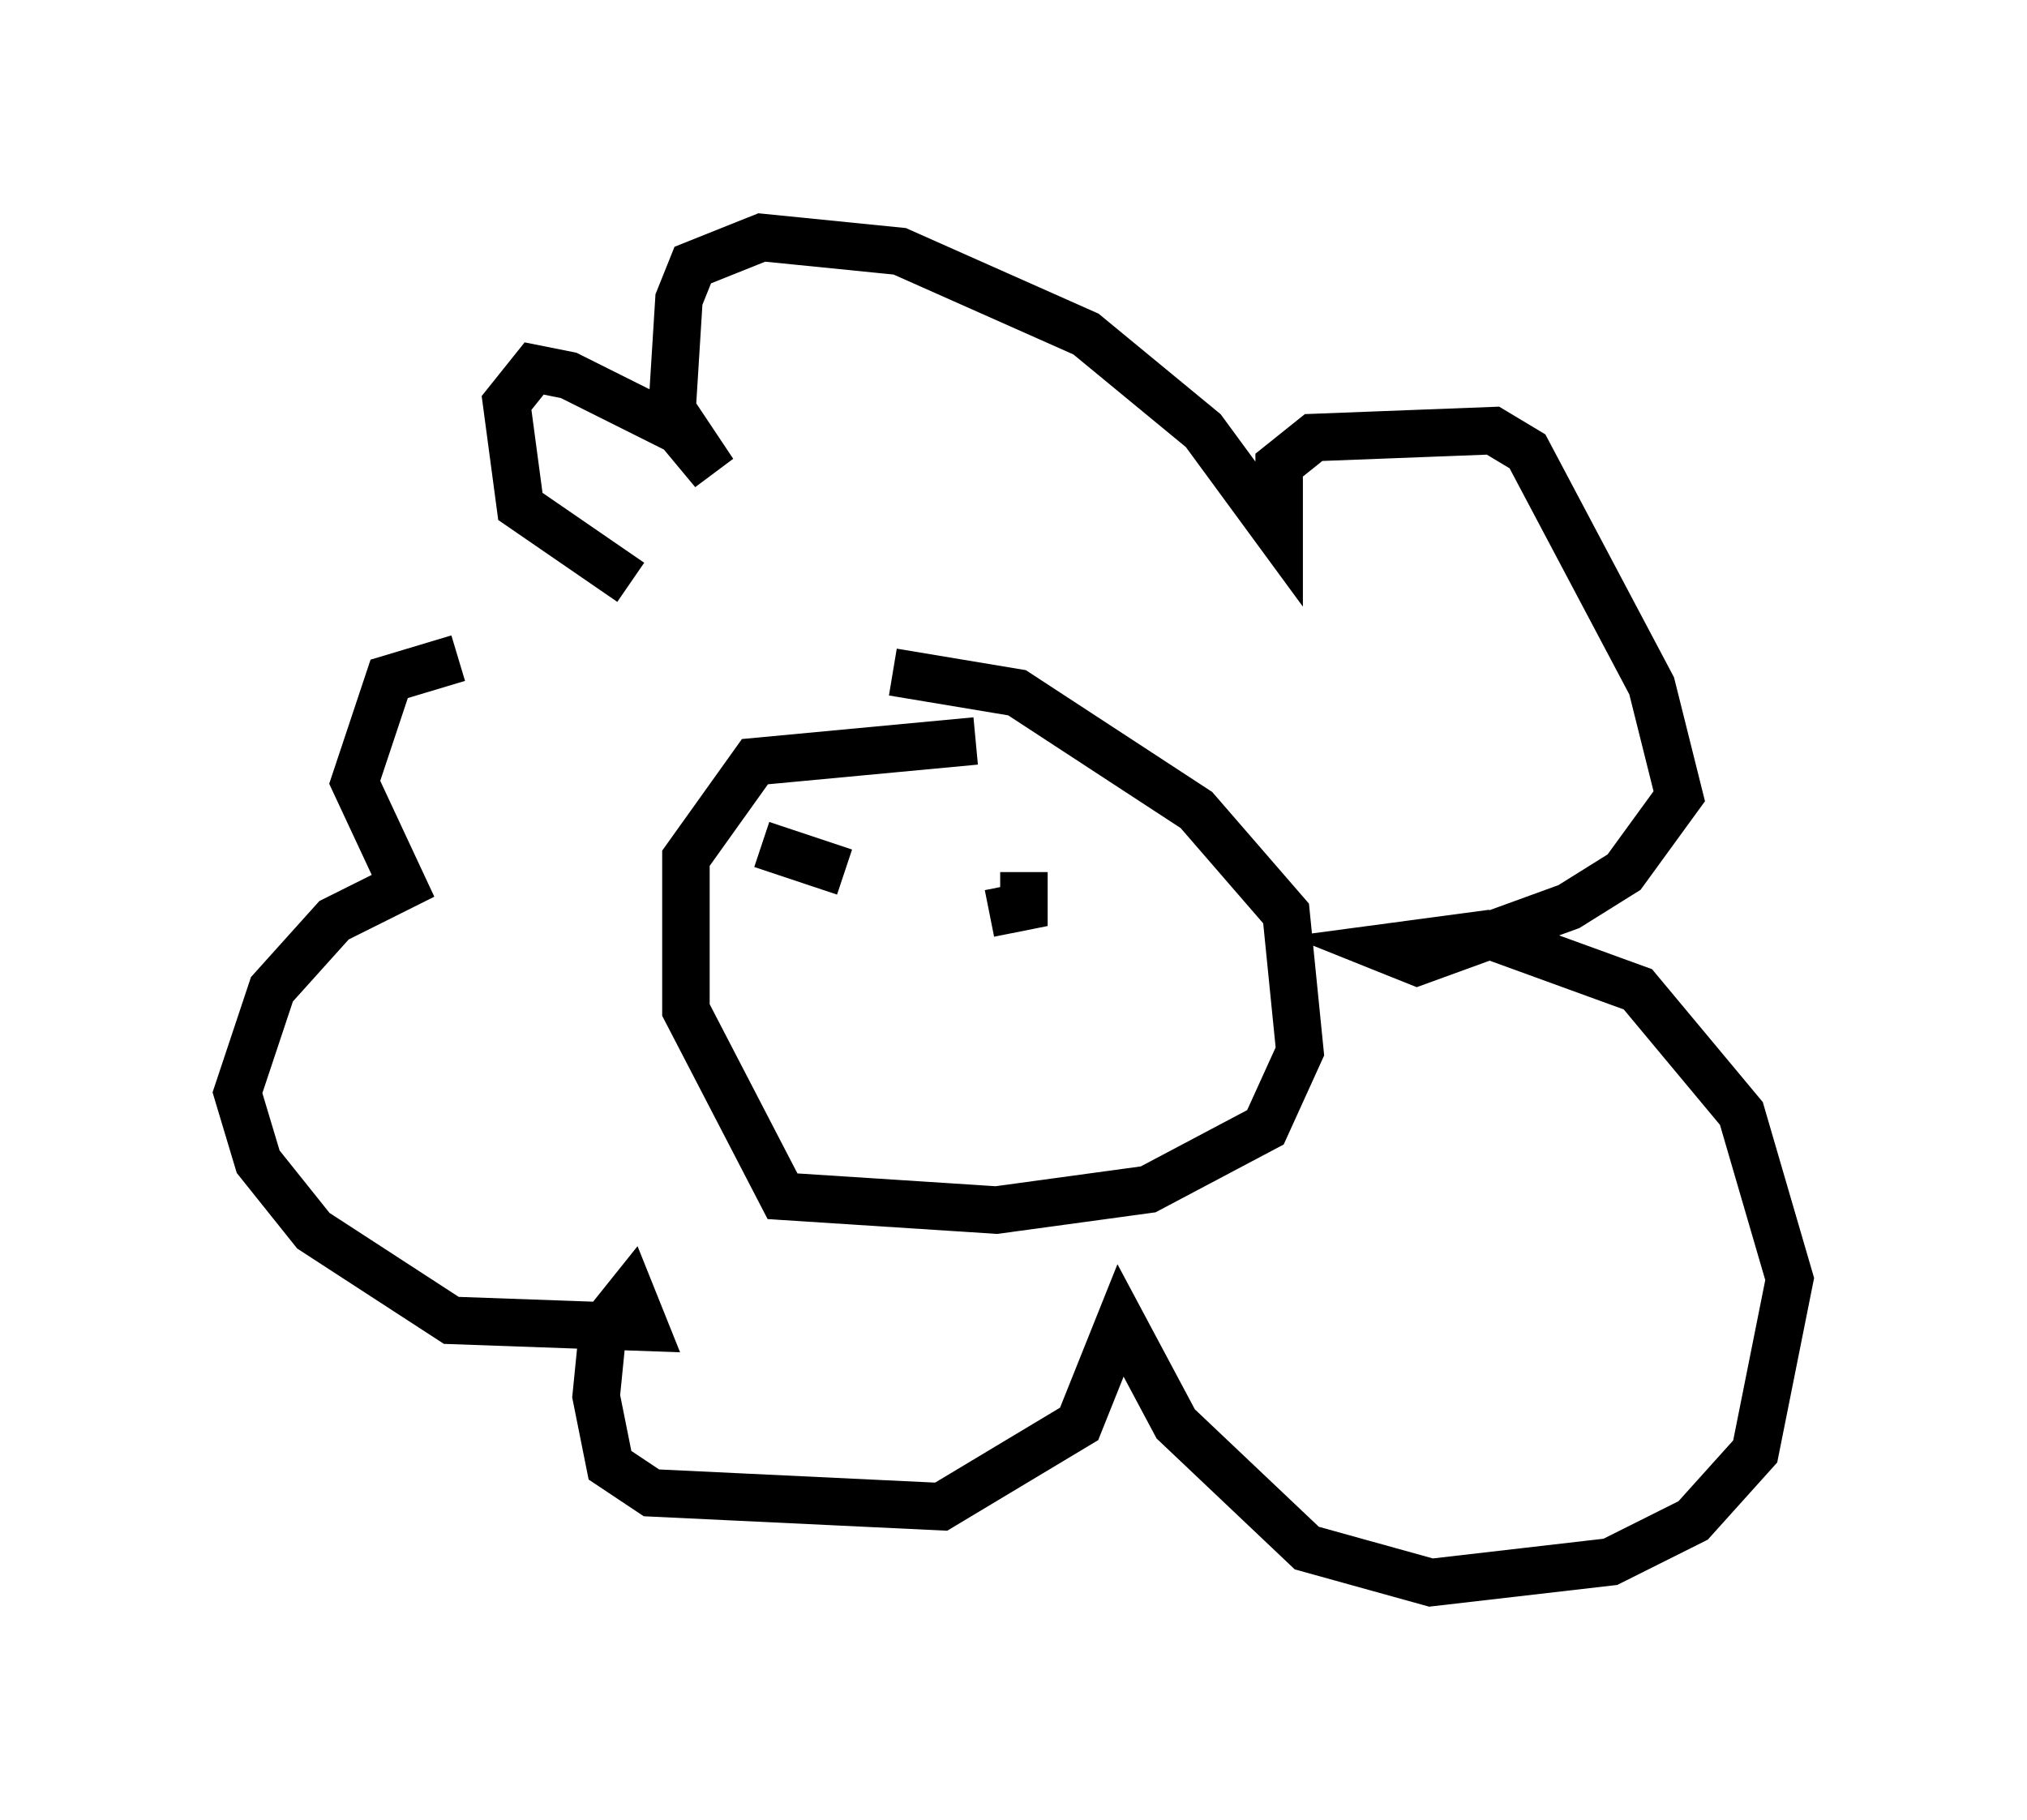 <?xml version="1.0" encoding="utf-8" ?>
<svg baseProfile="full" height="38.324" version="1.1" width="42.681" xmlns="http://www.w3.org/2000/svg" xmlns:ev="http://www.w3.org/2001/xml-events" xmlns:xlink="http://www.w3.org/1999/xlink"><defs /><rect fill="white" height="38.324" width="42.681" x="0" y="0" /><path d="M15.168, 14.151 m-5.52, -0.291 l-1.453, 0.436 -0.726, 2.179 l1.017, 2.179 -1.453, 0.726 l-1.307, 1.453 -0.726, 2.179 l0.436, 1.453 1.162, 1.453 l2.905, 1.888 4.067, 0.145 l-0.291, -0.726 -0.581, 0.726 l-0.145, 1.453 0.291, 1.453 l0.872, 0.581 6.101, 0.291 l2.905, -1.743 0.872, -2.179 l1.162, 2.179 2.76, 2.615 l2.615, 0.726 3.777, -0.436 l1.743, -0.872 1.307, -1.453 l0.726, -3.631 -1.017, -3.486 l-2.179, -2.615 -3.196, -1.162 l-2.179, 0.291 0.726, 0.291 l3.196, -1.162 1.162, -0.726 l1.162, -1.598 -0.581, -2.324 l-2.615, -4.939 -0.726, -0.436 l-3.777, 0.145 -0.726, 0.581 l0.0, 1.453 -1.598, -2.179 l-2.469, -2.034 -3.922, -1.743 l-2.905, -0.291 -1.453, 0.581 l-0.291, 0.726 -0.145, 2.324 l0.872, 1.307 -0.726, -0.872 l-2.324, -1.162 -0.726, -0.145 l-0.581, 0.726 0.291, 2.179 l2.324, 1.598 m7.263, 3.341 l-4.648, 0.436 -1.453, 2.034 l0.0, 3.196 2.034, 3.922 l4.503, 0.291 3.196, -0.436 l2.469, -1.307 0.726, -1.598 l-0.291, -2.905 -1.888, -2.179 l-3.777, -2.469 -2.615, -0.436 m-2.76, 3.631 l1.743, 0.581 m3.777, 0.0 l0.0, 0.726 -0.726, 0.145 " fill="none" stroke="black" stroke-width="1" /></svg>